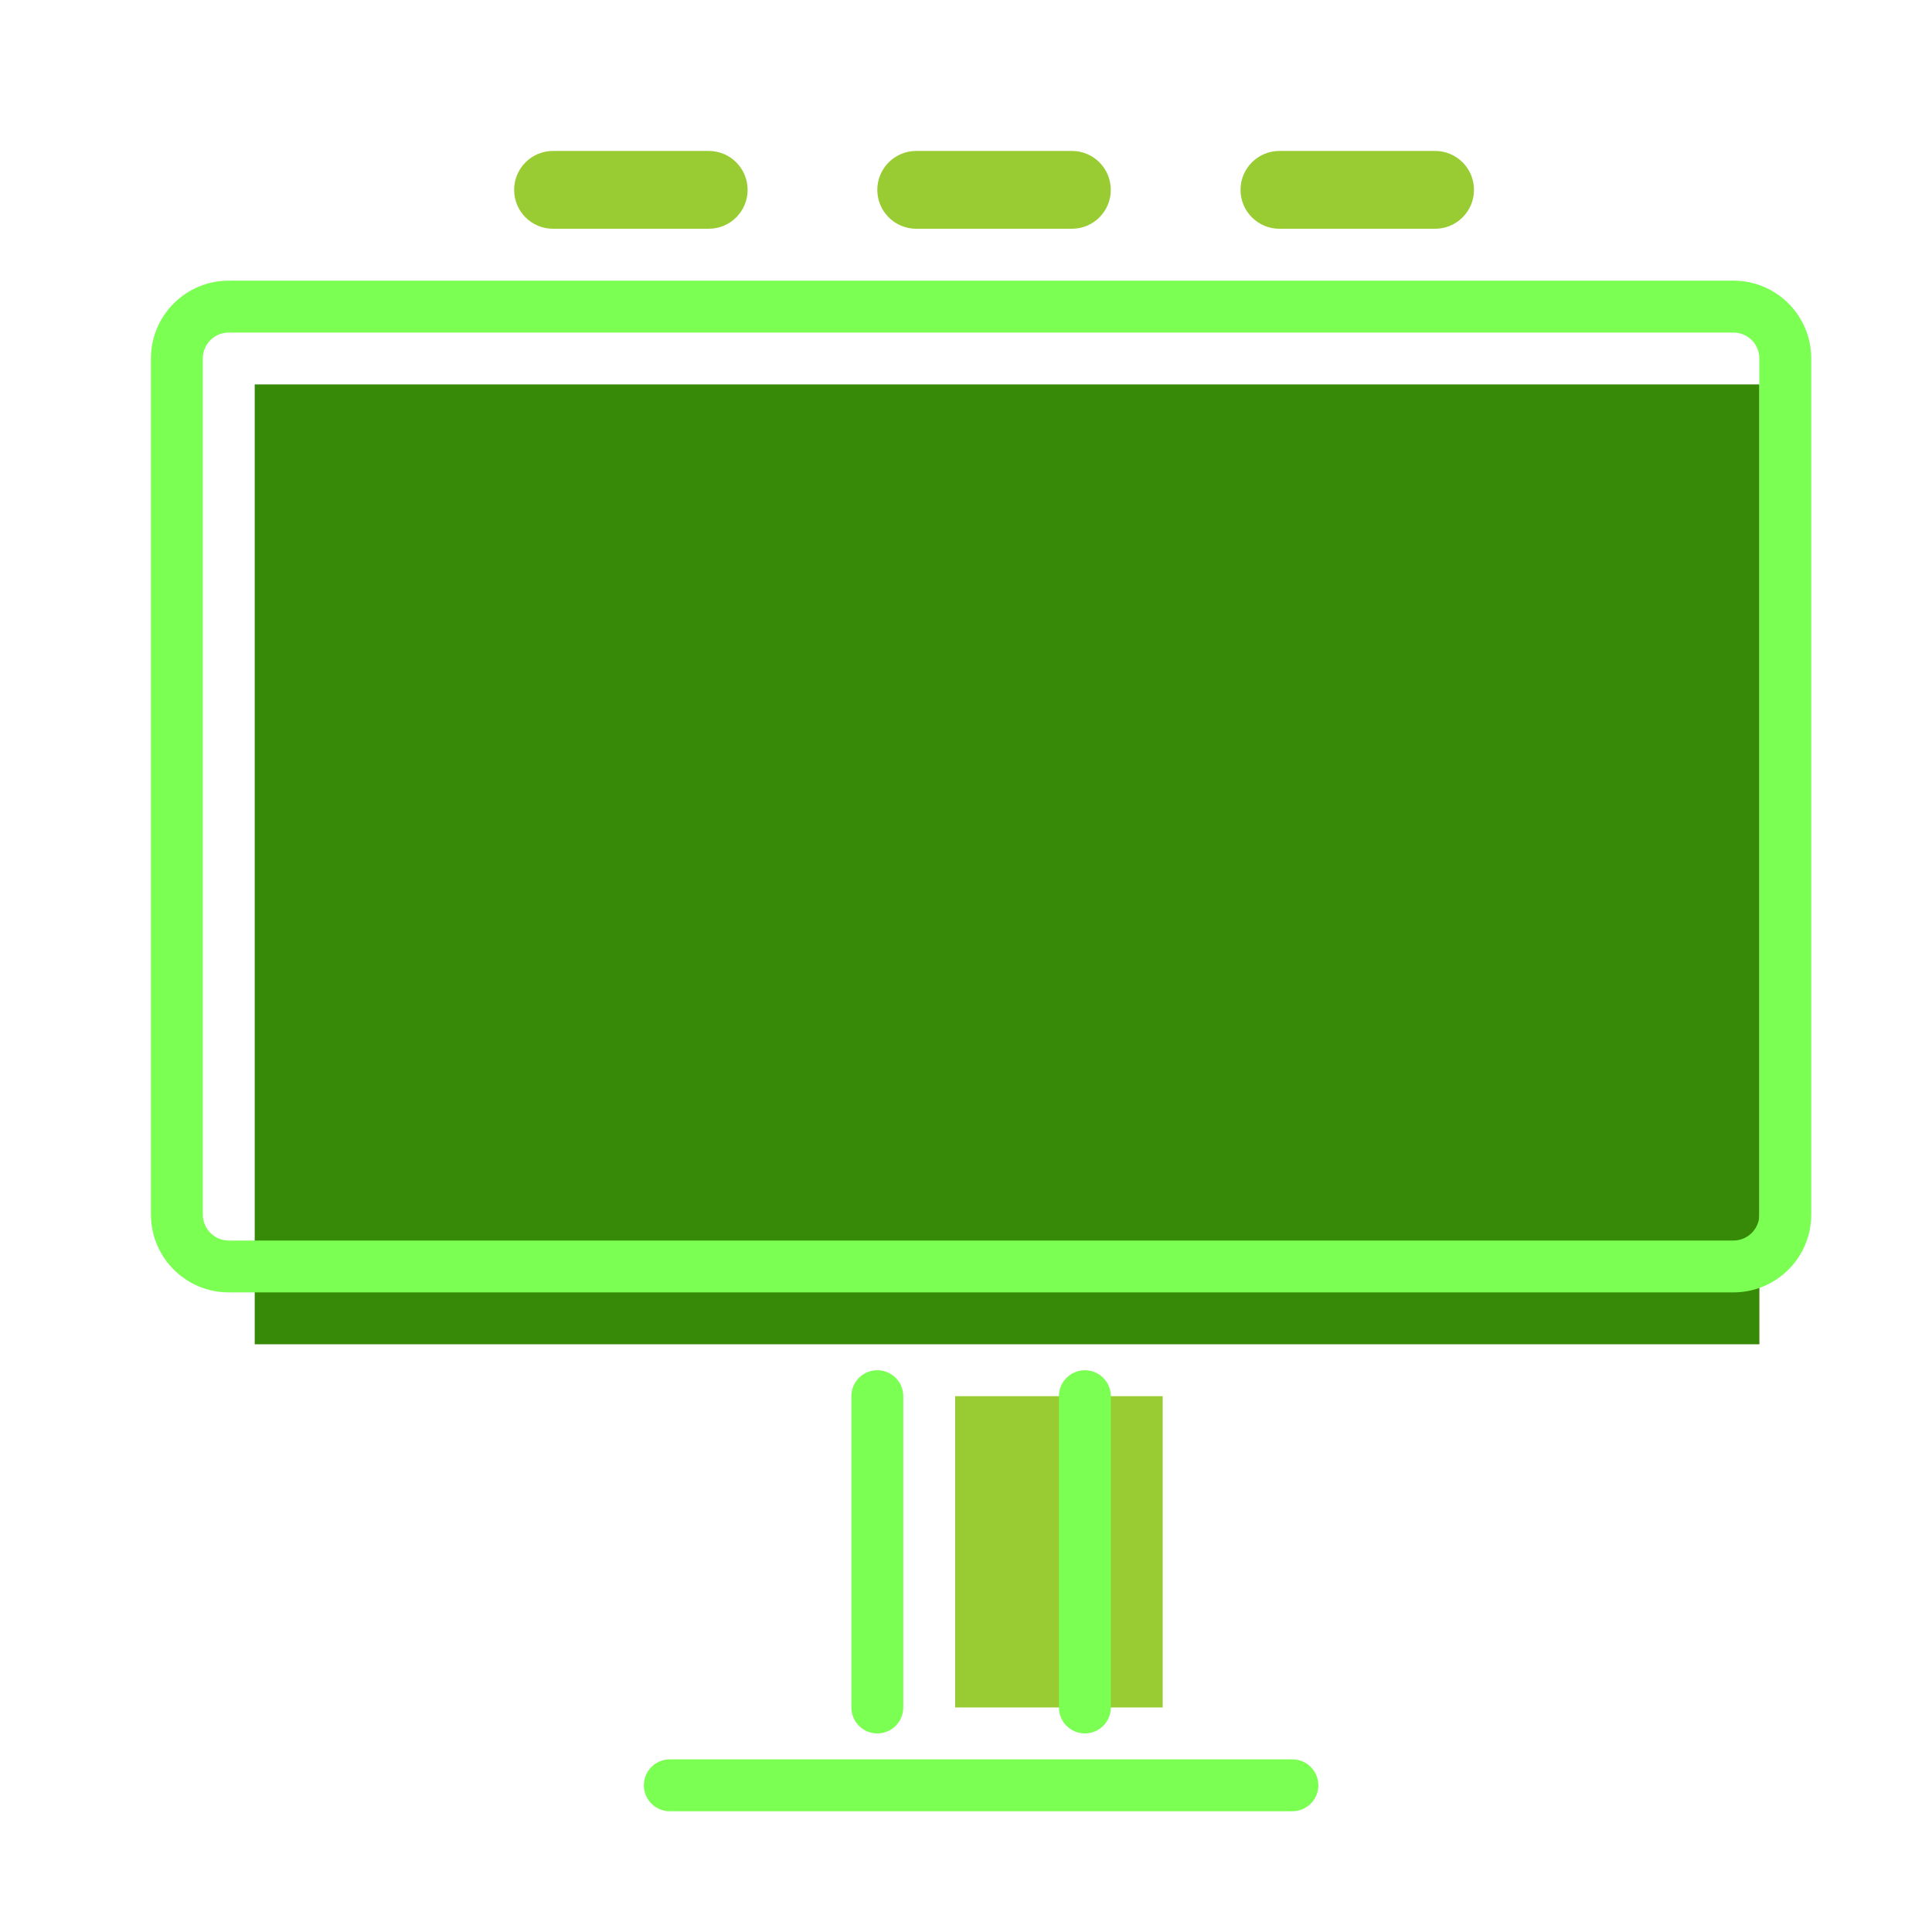 <svg width="64" height="64" viewBox="0 0 64 64" fill="none" xmlns="http://www.w3.org/2000/svg">
<rect x="8.438" y="12.734" width="49.844" height="31.797" fill="#368A08"/>
<path d="M31.641 46.25H38.516V56.562H31.641V46.25Z" fill="#99CC33"/>
<path d="M17.031 6.289C17.031 5.577 17.608 5 18.32 5H23.477C24.189 5 24.766 5.577 24.766 6.289C24.766 7.001 24.189 7.578 23.477 7.578H18.32C17.608 7.578 17.031 7.001 17.031 6.289Z" fill="#99CC33"/>
<path d="M29.062 6.289C29.062 5.577 29.64 5 30.352 5H35.508C36.22 5 36.797 5.577 36.797 6.289C36.797 7.001 36.22 7.578 35.508 7.578H30.352C29.64 7.578 29.062 7.001 29.062 6.289Z" fill="#99CC33"/>
<path d="M41.094 6.289C41.094 5.577 41.671 5 42.383 5H47.539C48.251 5 48.828 5.577 48.828 6.289C48.828 7.001 48.251 7.578 47.539 7.578H42.383C41.671 7.578 41.094 7.001 41.094 6.289Z" fill="#99CC33"/>
<path d="M28.203 46.25C28.203 45.775 28.588 45.391 29.062 45.391C29.537 45.391 29.922 45.775 29.922 46.25V56.562C29.922 57.037 29.537 57.422 29.062 57.422C28.588 57.422 28.203 57.037 28.203 56.562V46.25Z" fill="#7BFF53"/>
<path d="M35.078 46.25C35.078 45.775 35.463 45.391 35.938 45.391C36.412 45.391 36.797 45.775 36.797 46.25V56.562C36.797 57.037 36.412 57.422 35.938 57.422C35.463 57.422 35.078 57.037 35.078 56.562V46.25Z" fill="#7BFF53"/>
<path d="M21.328 59.141C21.328 58.666 21.713 58.281 22.188 58.281H42.812C43.287 58.281 43.672 58.666 43.672 59.141C43.672 59.615 43.287 60 42.812 60H22.188C21.713 60 21.328 59.615 21.328 59.141Z" fill="#7BFF53"/>
<path fill-rule="evenodd" clip-rule="evenodd" d="M57.422 11.016H7.578C7.104 11.016 6.719 11.4 6.719 11.875V40.234C6.719 40.709 7.104 41.094 7.578 41.094H57.422C57.897 41.094 58.281 40.709 58.281 40.234V11.875C58.281 11.4 57.897 11.016 57.422 11.016ZM7.578 9.297C6.154 9.297 5 10.451 5 11.875V40.234C5 41.658 6.154 42.812 7.578 42.812H57.422C58.846 42.812 60 41.658 60 40.234V11.875C60 10.451 58.846 9.297 57.422 9.297H7.578Z" fill="#7BFF53"/>
</svg>
